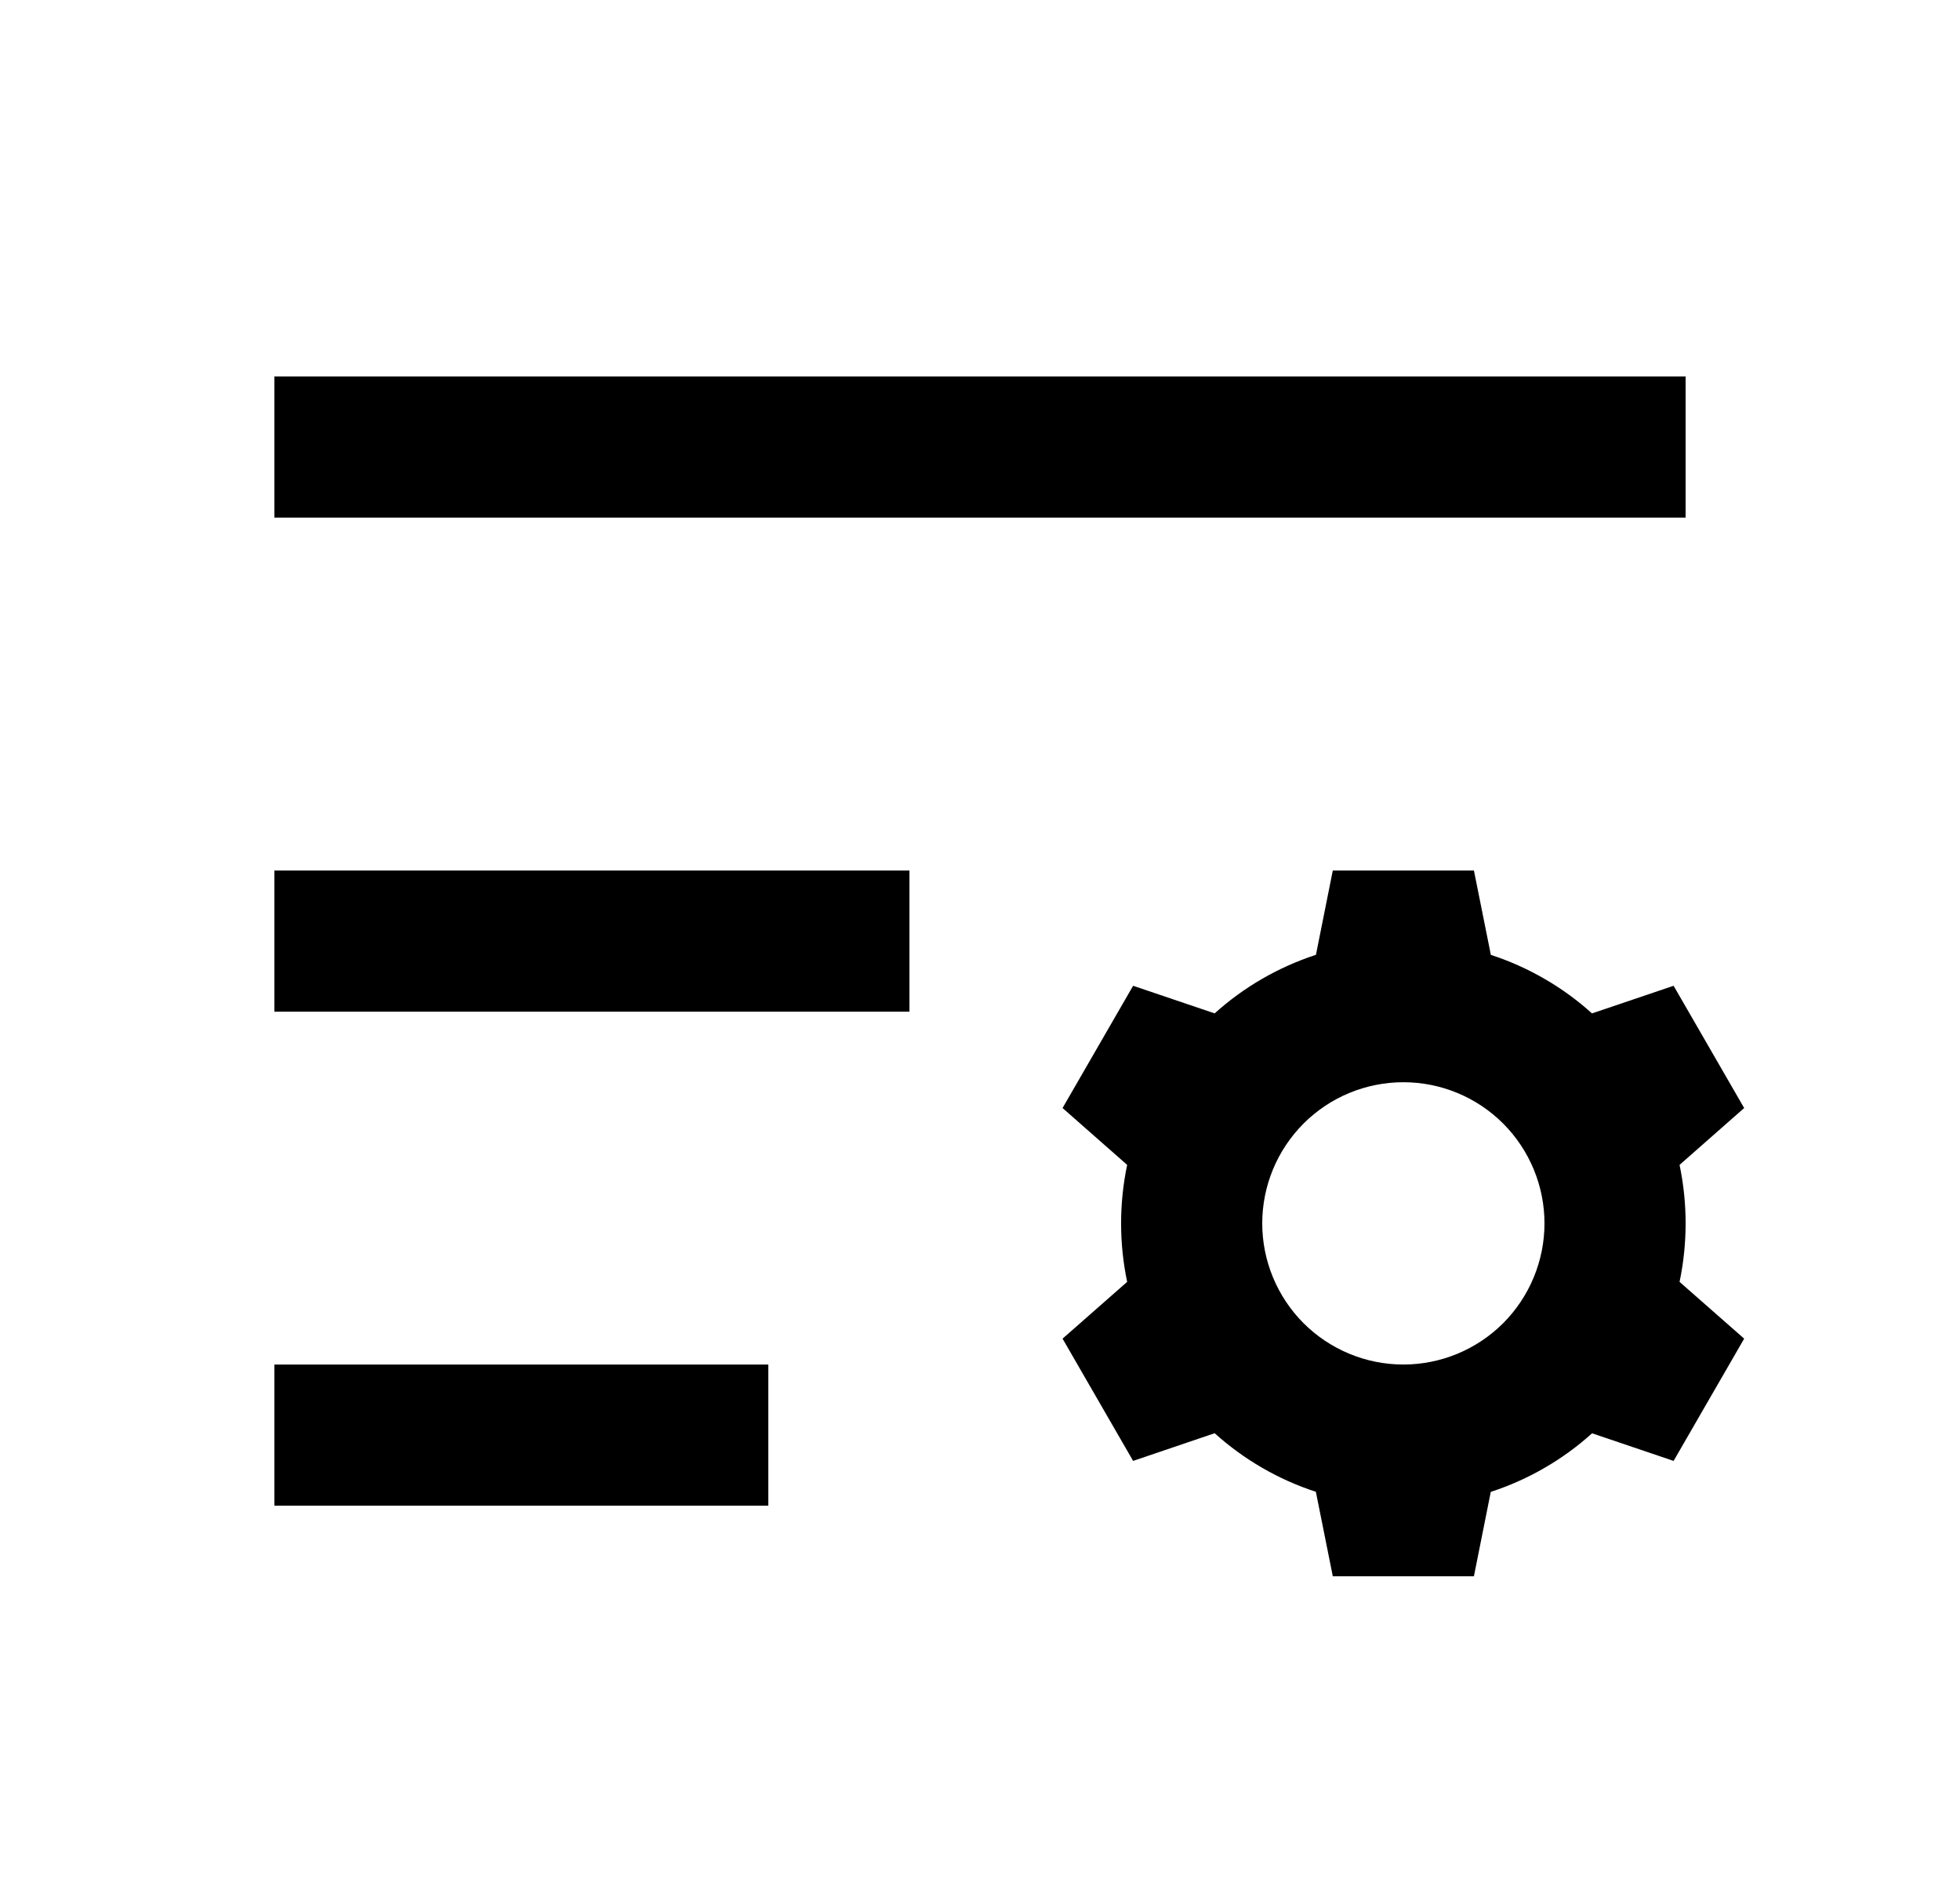 <svg width="25" height="24" viewBox="0 0 25 24" fill="none" xmlns="http://www.w3.org/2000/svg">
<path d="M3.5 17.401H9.8V19.201H3.5V17.401ZM3.5 11.101H11.6V12.901H3.5V11.101ZM3.5 4.801H21.5V6.601H3.5V4.801ZM20.307 12.923L21.347 12.571L22.247 14.13L21.423 14.855C21.526 15.347 21.526 15.855 21.423 16.347L22.247 17.071L21.347 18.63L20.307 18.278C19.938 18.611 19.498 18.868 19.015 19.025L18.8 20.101H17L16.784 19.024C16.306 18.868 15.867 18.614 15.493 18.277L14.453 18.63L13.553 17.071L14.377 16.347C14.274 15.855 14.274 15.347 14.377 14.855L13.553 14.13L14.453 12.571L15.493 12.923C15.862 12.59 16.302 12.334 16.785 12.176L17 11.101H18.8L19.016 12.177C19.498 12.334 19.938 12.591 20.307 12.924V12.923ZM17.9 17.401C18.377 17.401 18.835 17.211 19.173 16.874C19.51 16.536 19.7 16.078 19.7 15.601C19.7 15.123 19.51 14.666 19.173 14.328C18.835 13.99 18.377 13.801 17.9 13.801C17.423 13.801 16.965 13.99 16.627 14.328C16.29 14.666 16.1 15.123 16.1 15.601C16.1 16.078 16.29 16.536 16.627 16.874C16.965 17.211 17.423 17.401 17.9 17.401Z" fill="#0A0D14" style="fill:#0A0D14;fill:color(display-p3 0.039 0.051 0.078);fill-opacity:1;"/>
</svg>
